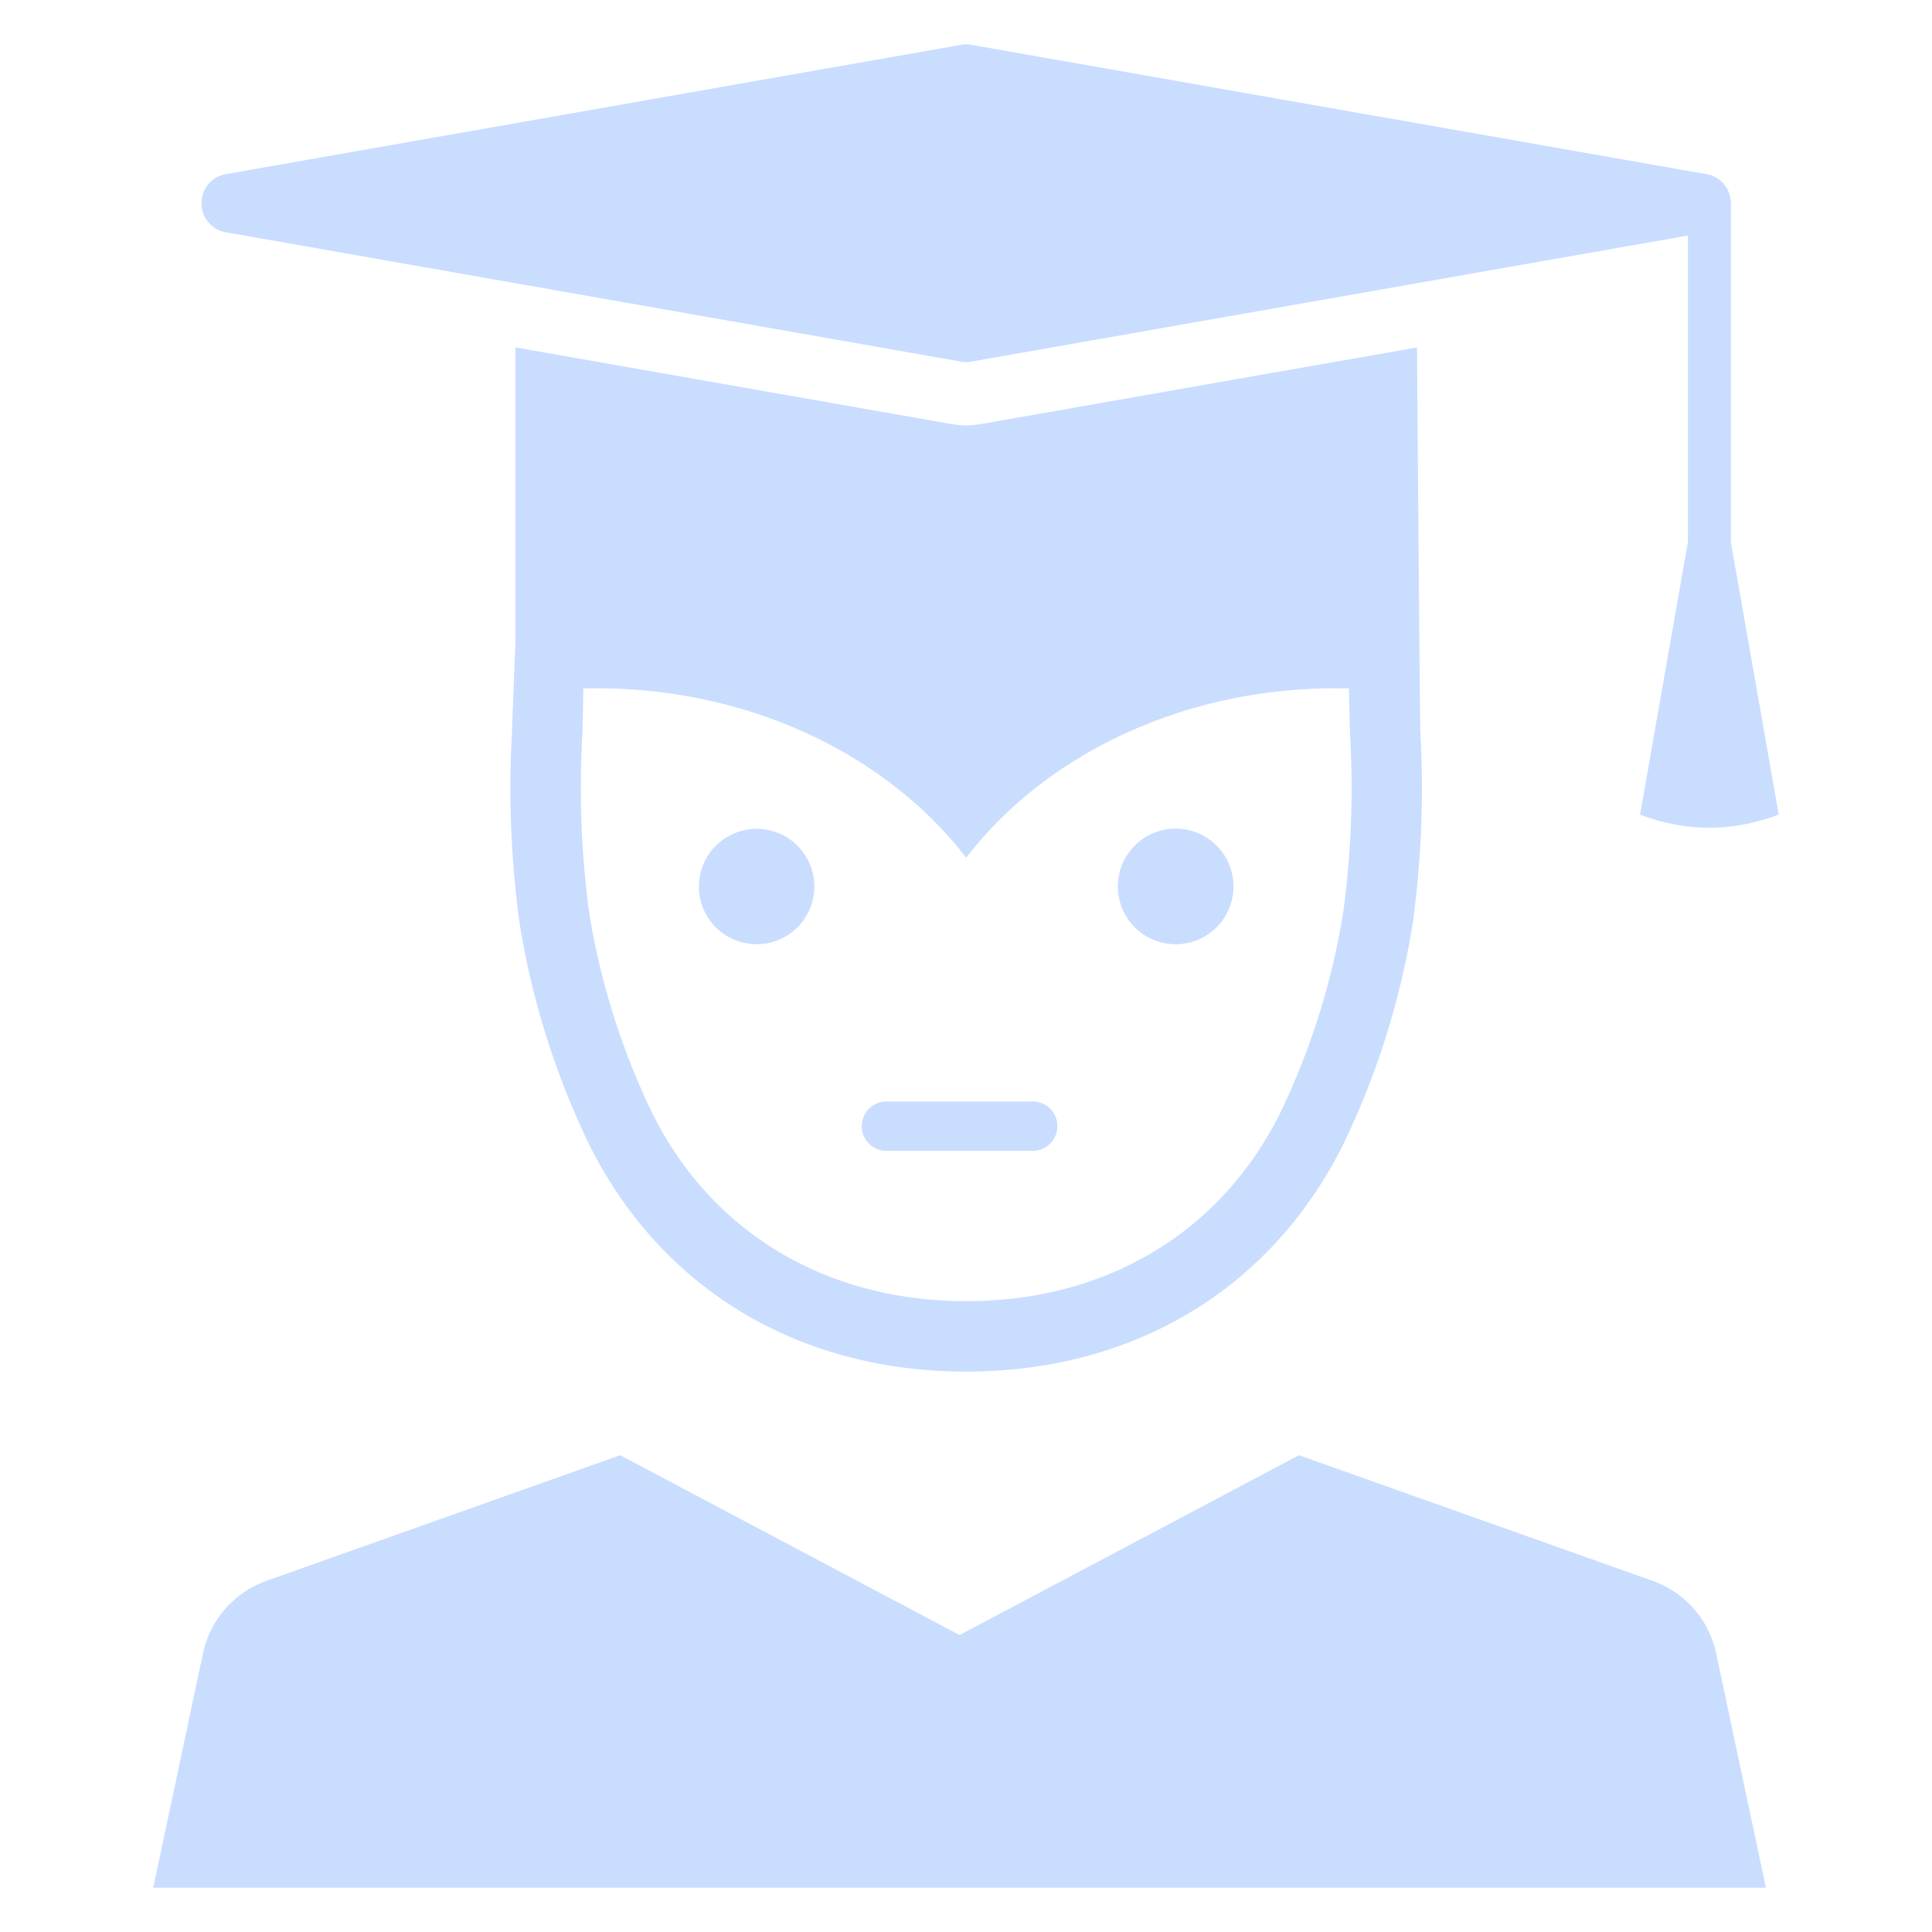 <svg xmlns="http://www.w3.org/2000/svg" id="Layer_1" data-name="Layer 1" viewBox="0 0 128 128"><defs fill="#c9ddff"><style>.cls-1{fill:#c9ddff;}.cls-2{fill:#c9ddff;}</style></defs><title>b</title><path class="cls-1" d="M50.13,62.559a3.823,3.823,0,1,0-2.707-1.122A3.849,3.849,0,0,0,50.13,62.559Z" fill="#c9ddff"/><path class="cls-1" d="M77.89,62.559a3.83,3.83,0,1,0-2.707-1.122A3.857,3.857,0,0,0,77.89,62.559Z" fill="#c9ddff"/><path class="cls-1" d="M64.014,90.871c11.158,0,20.278-5.526,25.026-15.152A53.154,53.154,0,0,0,93.593,61.202a66.008,66.008,0,0,0,.506-12.743c-.038-1.457-.219-25.441-.219-25.441l-28.65,5.035a7.21,7.21,0,0,1-.77.106l-.31.03H63.871l-.309-.03a7.211,7.211,0,0,1-.77-.106L34.149,23.017V42.729s-.189,4.273-.226,5.73a66.008,66.008,0,0,0,.506,12.743,53.154,53.154,0,0,0,4.552,14.518C43.729,85.345,52.856,90.871,64.014,90.871ZM38.588,48.58c.023-.974.045-1.97.06-2.974.279,0,.559-.008.838-.008,10.267,0,19.304,4.454,24.49,11.188l.038.015.03-.015c5.194-6.734,14.223-11.188,24.49-11.188.279,0,.559.008.838.008.015,1.004.038,2.001.068,2.974a61.451,61.451,0,0,1-.445,11.845,48.218,48.218,0,0,1-4.137,13.227C80.925,81.631,73.323,86.206,64.014,86.206c-9.316,0-16.918-4.575-20.851-12.555A48.477,48.477,0,0,1,39.026,60.425,62.067,62.067,0,0,1,38.588,48.58Z" fill="#c9ddff"/><path class="cls-1" d="M58.727,76.245h9.694a1.634,1.634,0,0,0,0-3.268H58.727a1.634,1.634,0,0,0,0,3.268Z" fill="#c9ddff"/><path class="cls-1" d="M109.492,104.736,86.059,96.412l-22.485,11.915-22.485-11.915L17.655,104.736a6.532,6.532,0,0,0-4.204,4.796l-3.3,15.533H116.997l-3.3-15.533A6.532,6.532,0,0,0,109.492,104.736Z" fill="#c9ddff"/><path class="cls-2" d="M114.678,35.942V13.309l-.023.008a1.712,1.712,0,0,0-.091-.483v-.008a1.921,1.921,0,0,0-1.48-1.283l-48.754-8.576a1.415,1.415,0,0,0-.317-.03h-.008a1.415,1.415,0,0,0-.317.03l-48.754,8.576a1.921,1.921,0,0,0-1.48,1.283v.008a1.956,1.956,0,0,0-.098.634,1.929,1.929,0,0,0,1.593,1.918l15.016,2.642,5.79,1.019,27.895,4.907a2.715,2.715,0,0,0,.355.038h.008a2.593,2.593,0,0,0,.355-.038l27.895-4.907,5.79-1.019,13.778-2.423V35.897l-3.171,18.073.226.083a12.819,12.819,0,0,0,2.121.574,11.866,11.866,0,0,0,2.242.211,12.202,12.202,0,0,0,3.156-.415,12.424,12.424,0,0,0,1.215-.37l.226-.083Z" fill="#c9ddff"/></svg>